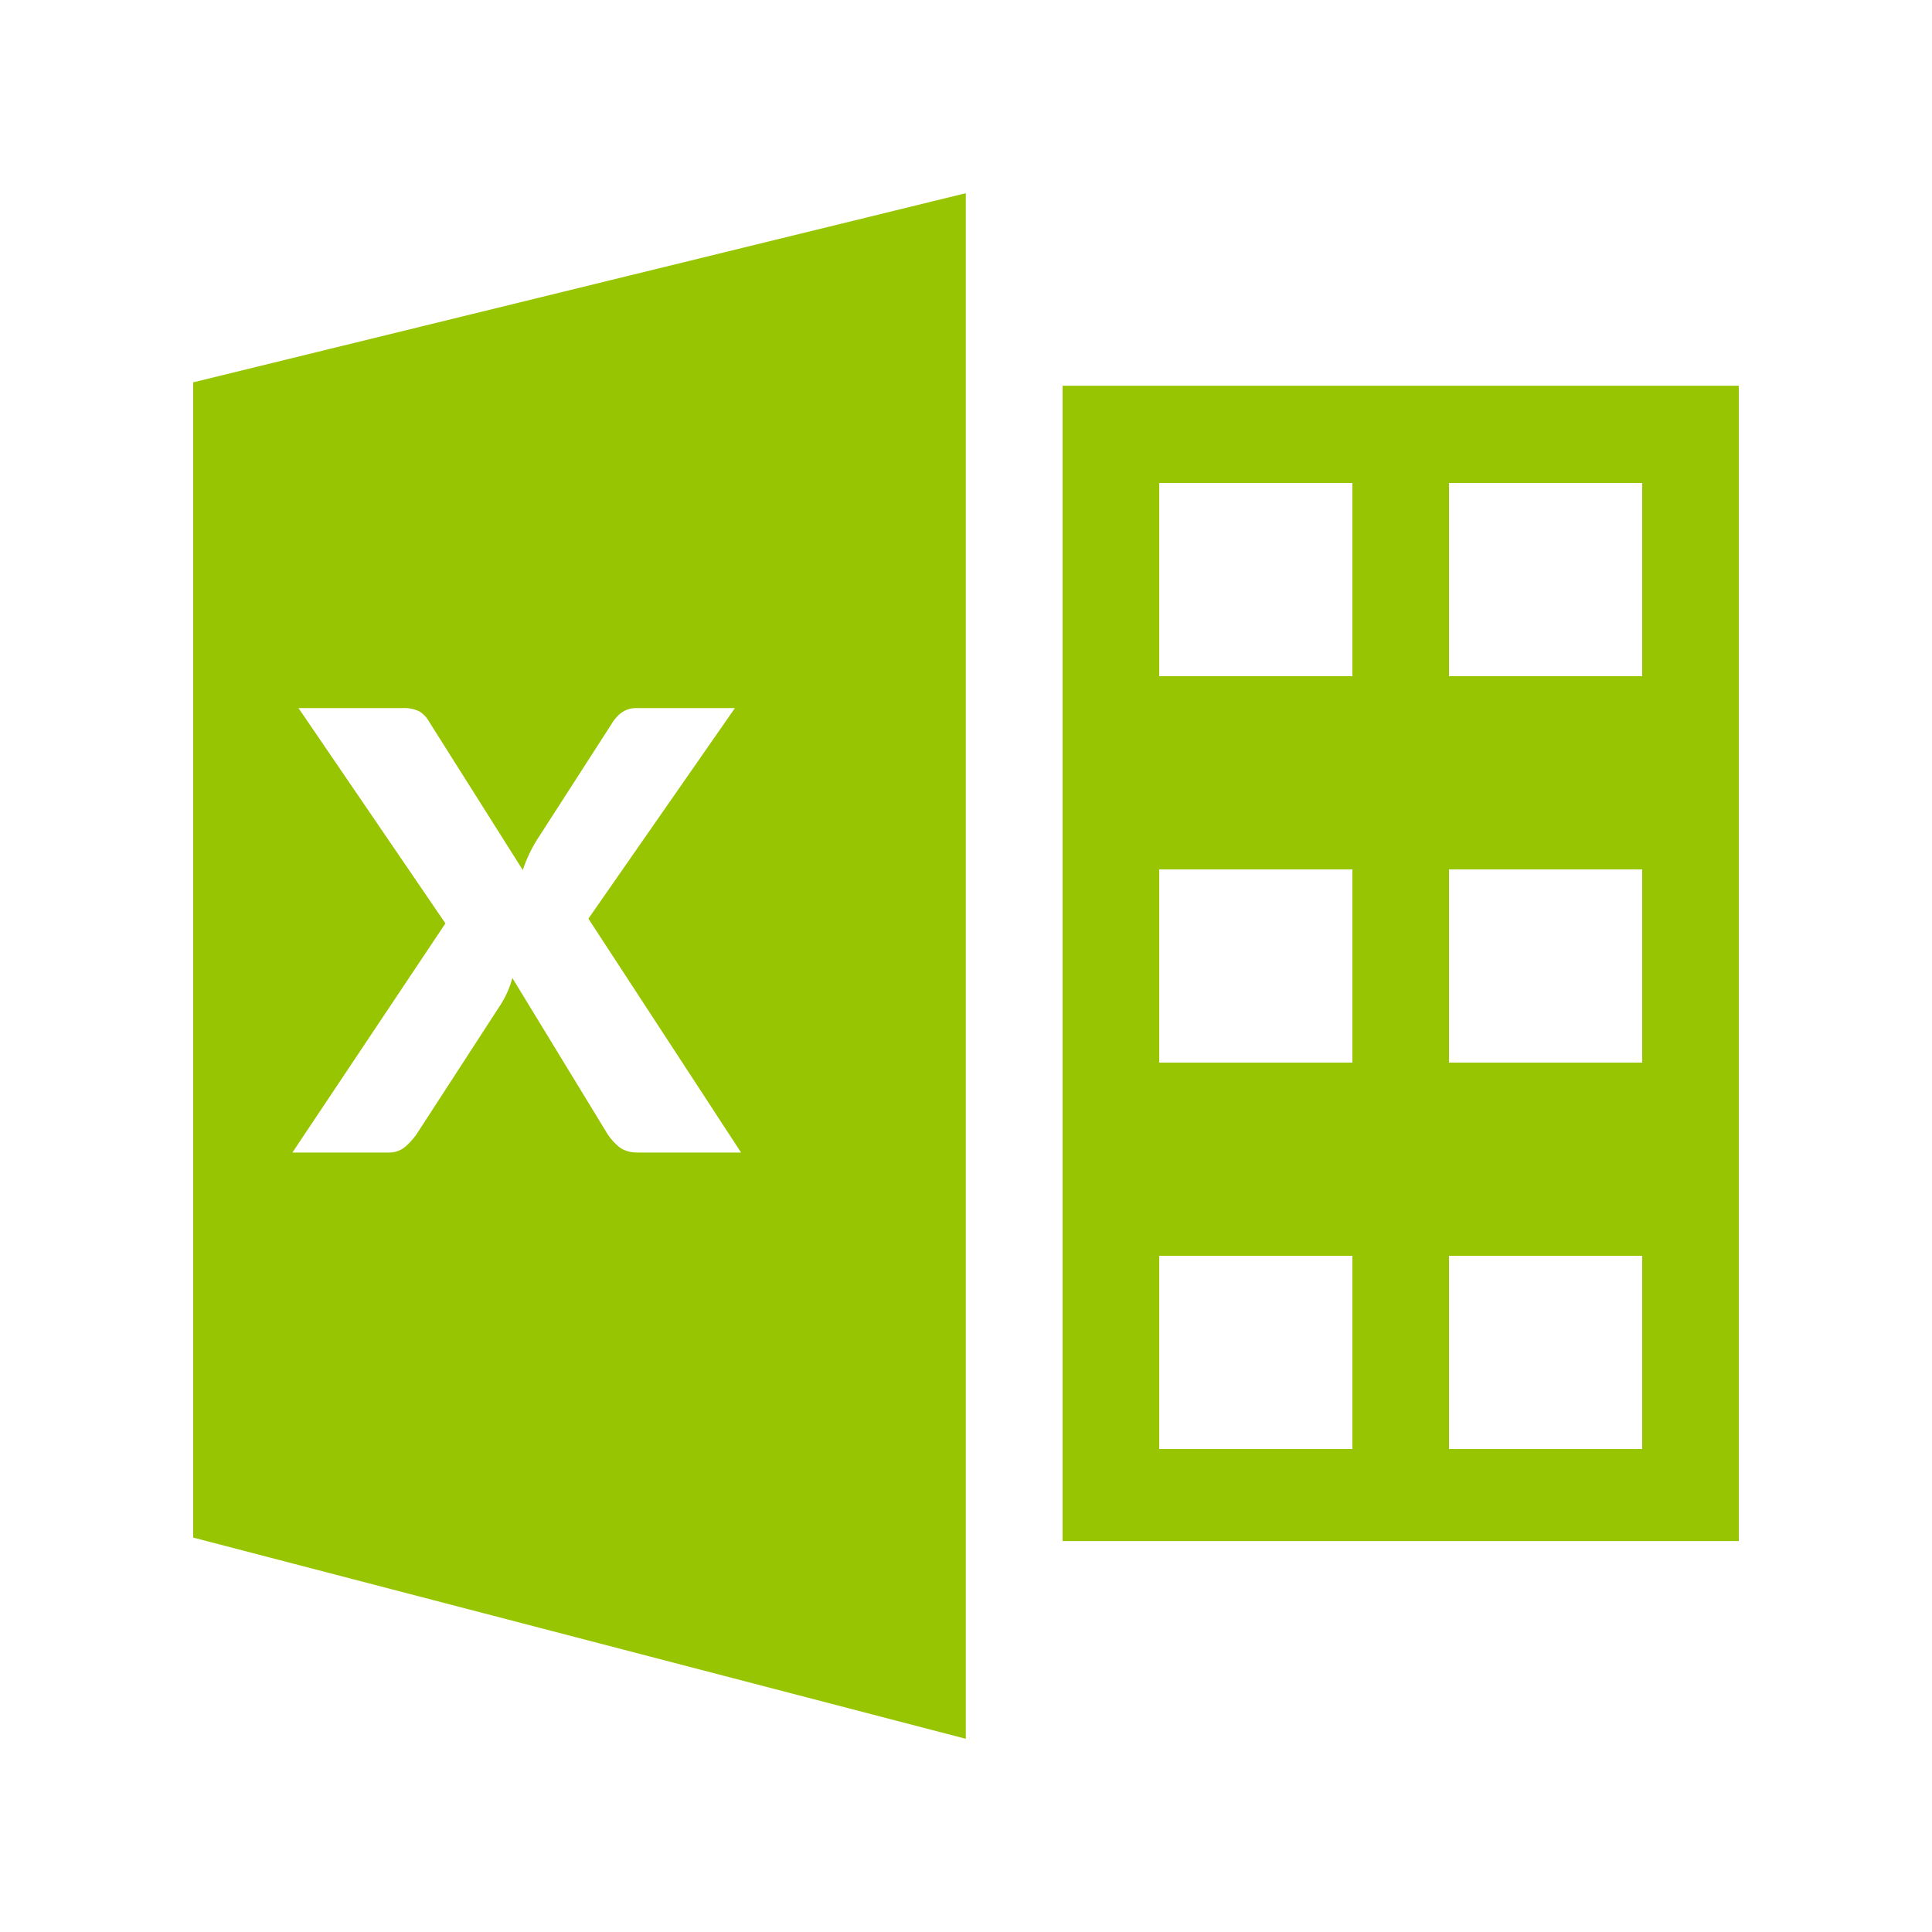 <svg xmlns="http://www.w3.org/2000/svg" width="20" height="20" viewBox="0 0 20 20">
    <path fill="#97C501" fill-rule="evenodd" d="M2 3.958L9.998 2v16L2 15.917V3.957zm5.671 7.972L6.091 9.51l1.517-2.18H6.586c-.105 0-.19.055-.256.166l-.779 1.21c-.06.1-.106.2-.139.301l-.968-1.533a.295.295 0 0 0-.103-.11.373.373 0 0 0-.18-.034H3.09l1.521 2.229-1.584 2.372h.994a.258.258 0 0 0 .18-.065.715.715 0 0 0 .122-.141l.864-1.332a.99.99 0 0 0 .117-.269l.976 1.601a.593.593 0 0 0 .124.144c.05.041.115.062.196.062h1.071zM11 3.993h7v11.96h-7V3.992zM12 5v2h2V5h-2zm0 4v2h2V9h-2zm0 4v2h2v-2h-2zm3-8v2h2V5h-2zm0 4v2h2V9h-2zm0 4v2h2v-2h-2z"/>
</svg>
